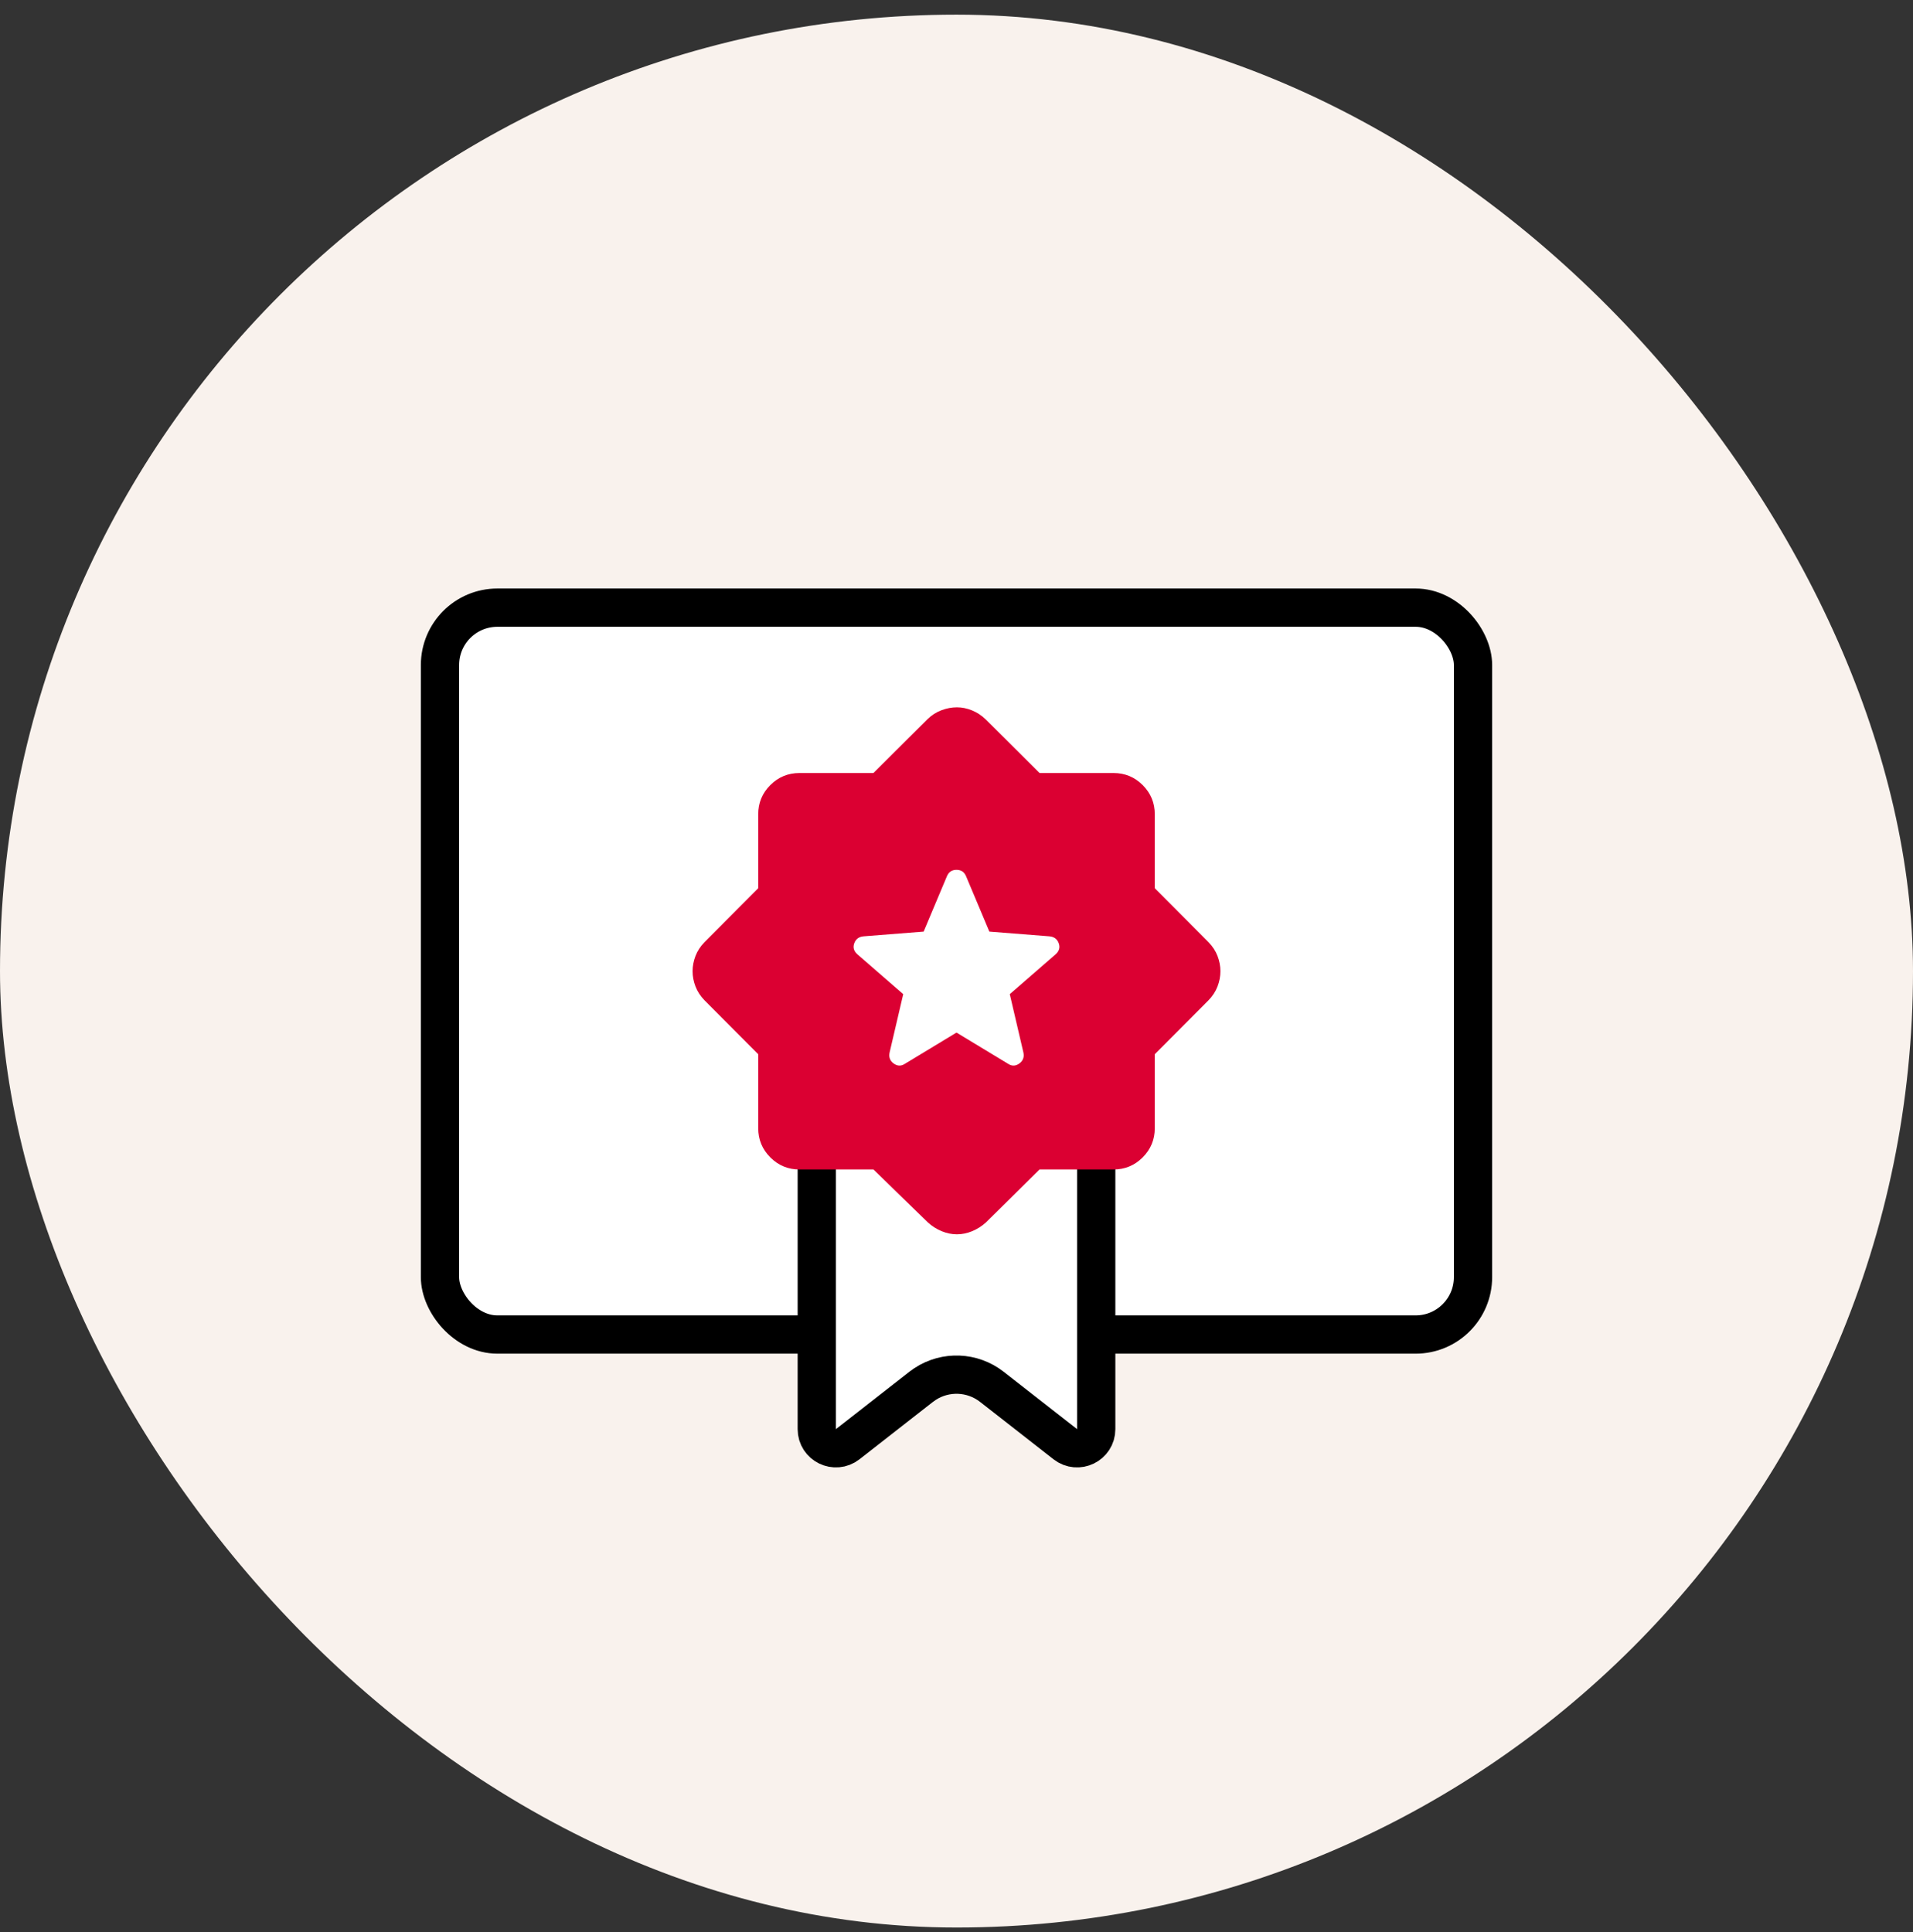<svg width="100" height="101" viewBox="0 0 100 101" fill="none" xmlns="http://www.w3.org/2000/svg">
<rect x="0" y="0" width="100" height="101" fill="#333333" stroke="none"/>
<rect y="0.766" width="100" height="100" rx="50" fill="#F9F2ED"/>
<rect x="23" y="31.766" width="54" height="38" rx="3" fill="white" stroke="black" stroke-width="2"/>
<path d="M43.696 59.297H56.304C56.856 59.297 57.304 59.745 57.304 60.297V74.712C57.304 75.545 56.345 76.013 55.688 75.5L51.847 72.499C50.829 71.704 49.427 71.655 48.361 72.351L48.153 72.499L44.312 75.5C43.655 76.013 42.696 75.545 42.696 74.712V60.297C42.696 59.745 43.144 59.297 43.696 59.297Z" fill="white" stroke="black" stroke-width="2"/>
<mask id="mask0_550_31640" style="mask-type:alpha" maskUnits="userSpaceOnUse" x="34" y="35" width="32" height="32">
<rect x="34.454" y="35.227" width="31.092" height="31.092" fill="#D9D9D9"/>
</mask>
<g mask="url(#mask0_550_31640)">
<path d="M50 53.98L52.71 55.621C52.904 55.743 53.097 55.734 53.287 55.594C53.478 55.453 53.548 55.264 53.498 55.027L52.785 51.972L55.182 49.888C55.369 49.723 55.423 49.53 55.344 49.31C55.265 49.091 55.103 48.971 54.858 48.949L51.717 48.701L50.496 45.797C50.403 45.581 50.237 45.473 50 45.473C49.763 45.473 49.597 45.581 49.504 45.797L48.283 48.701L45.142 48.949C44.897 48.971 44.735 49.091 44.656 49.31C44.577 49.53 44.631 49.723 44.818 49.888L47.215 51.972L46.502 55.027C46.452 55.264 46.522 55.453 46.713 55.594C46.903 55.734 47.096 55.743 47.29 55.621L50 53.98ZM45.66 61.137H41.795C41.198 61.137 40.689 60.927 40.268 60.506C39.847 60.085 39.636 59.575 39.636 58.978V55.113L36.819 52.285C36.61 52.069 36.455 51.83 36.354 51.567C36.254 51.304 36.203 51.04 36.203 50.773C36.203 50.507 36.254 50.243 36.354 49.98C36.455 49.717 36.61 49.478 36.819 49.262L39.636 46.434V42.569C39.636 41.971 39.847 41.462 40.268 41.041C40.689 40.62 41.198 40.41 41.795 40.41H45.66L48.489 37.592C48.704 37.383 48.947 37.228 49.217 37.128C49.487 37.027 49.755 36.977 50.022 36.977C50.288 36.977 50.552 37.031 50.815 37.139C51.078 37.246 51.317 37.405 51.533 37.614L54.34 40.41H58.205C58.802 40.41 59.311 40.62 59.732 41.041C60.153 41.462 60.364 41.971 60.364 42.569V46.434L63.181 49.262C63.39 49.478 63.545 49.717 63.646 49.98C63.746 50.243 63.797 50.507 63.797 50.773C63.797 51.04 63.746 51.304 63.646 51.567C63.545 51.83 63.39 52.069 63.181 52.285L60.364 55.113V58.978C60.364 59.575 60.153 60.085 59.732 60.506C59.311 60.927 58.802 61.137 58.205 61.137H54.34L51.533 63.912C51.317 64.106 51.078 64.257 50.815 64.365C50.552 64.473 50.288 64.527 50.022 64.527C49.755 64.527 49.491 64.473 49.228 64.365C48.965 64.257 48.726 64.106 48.51 63.912L45.66 61.137Z" fill="#DB0032"/>
</g>
</svg>
